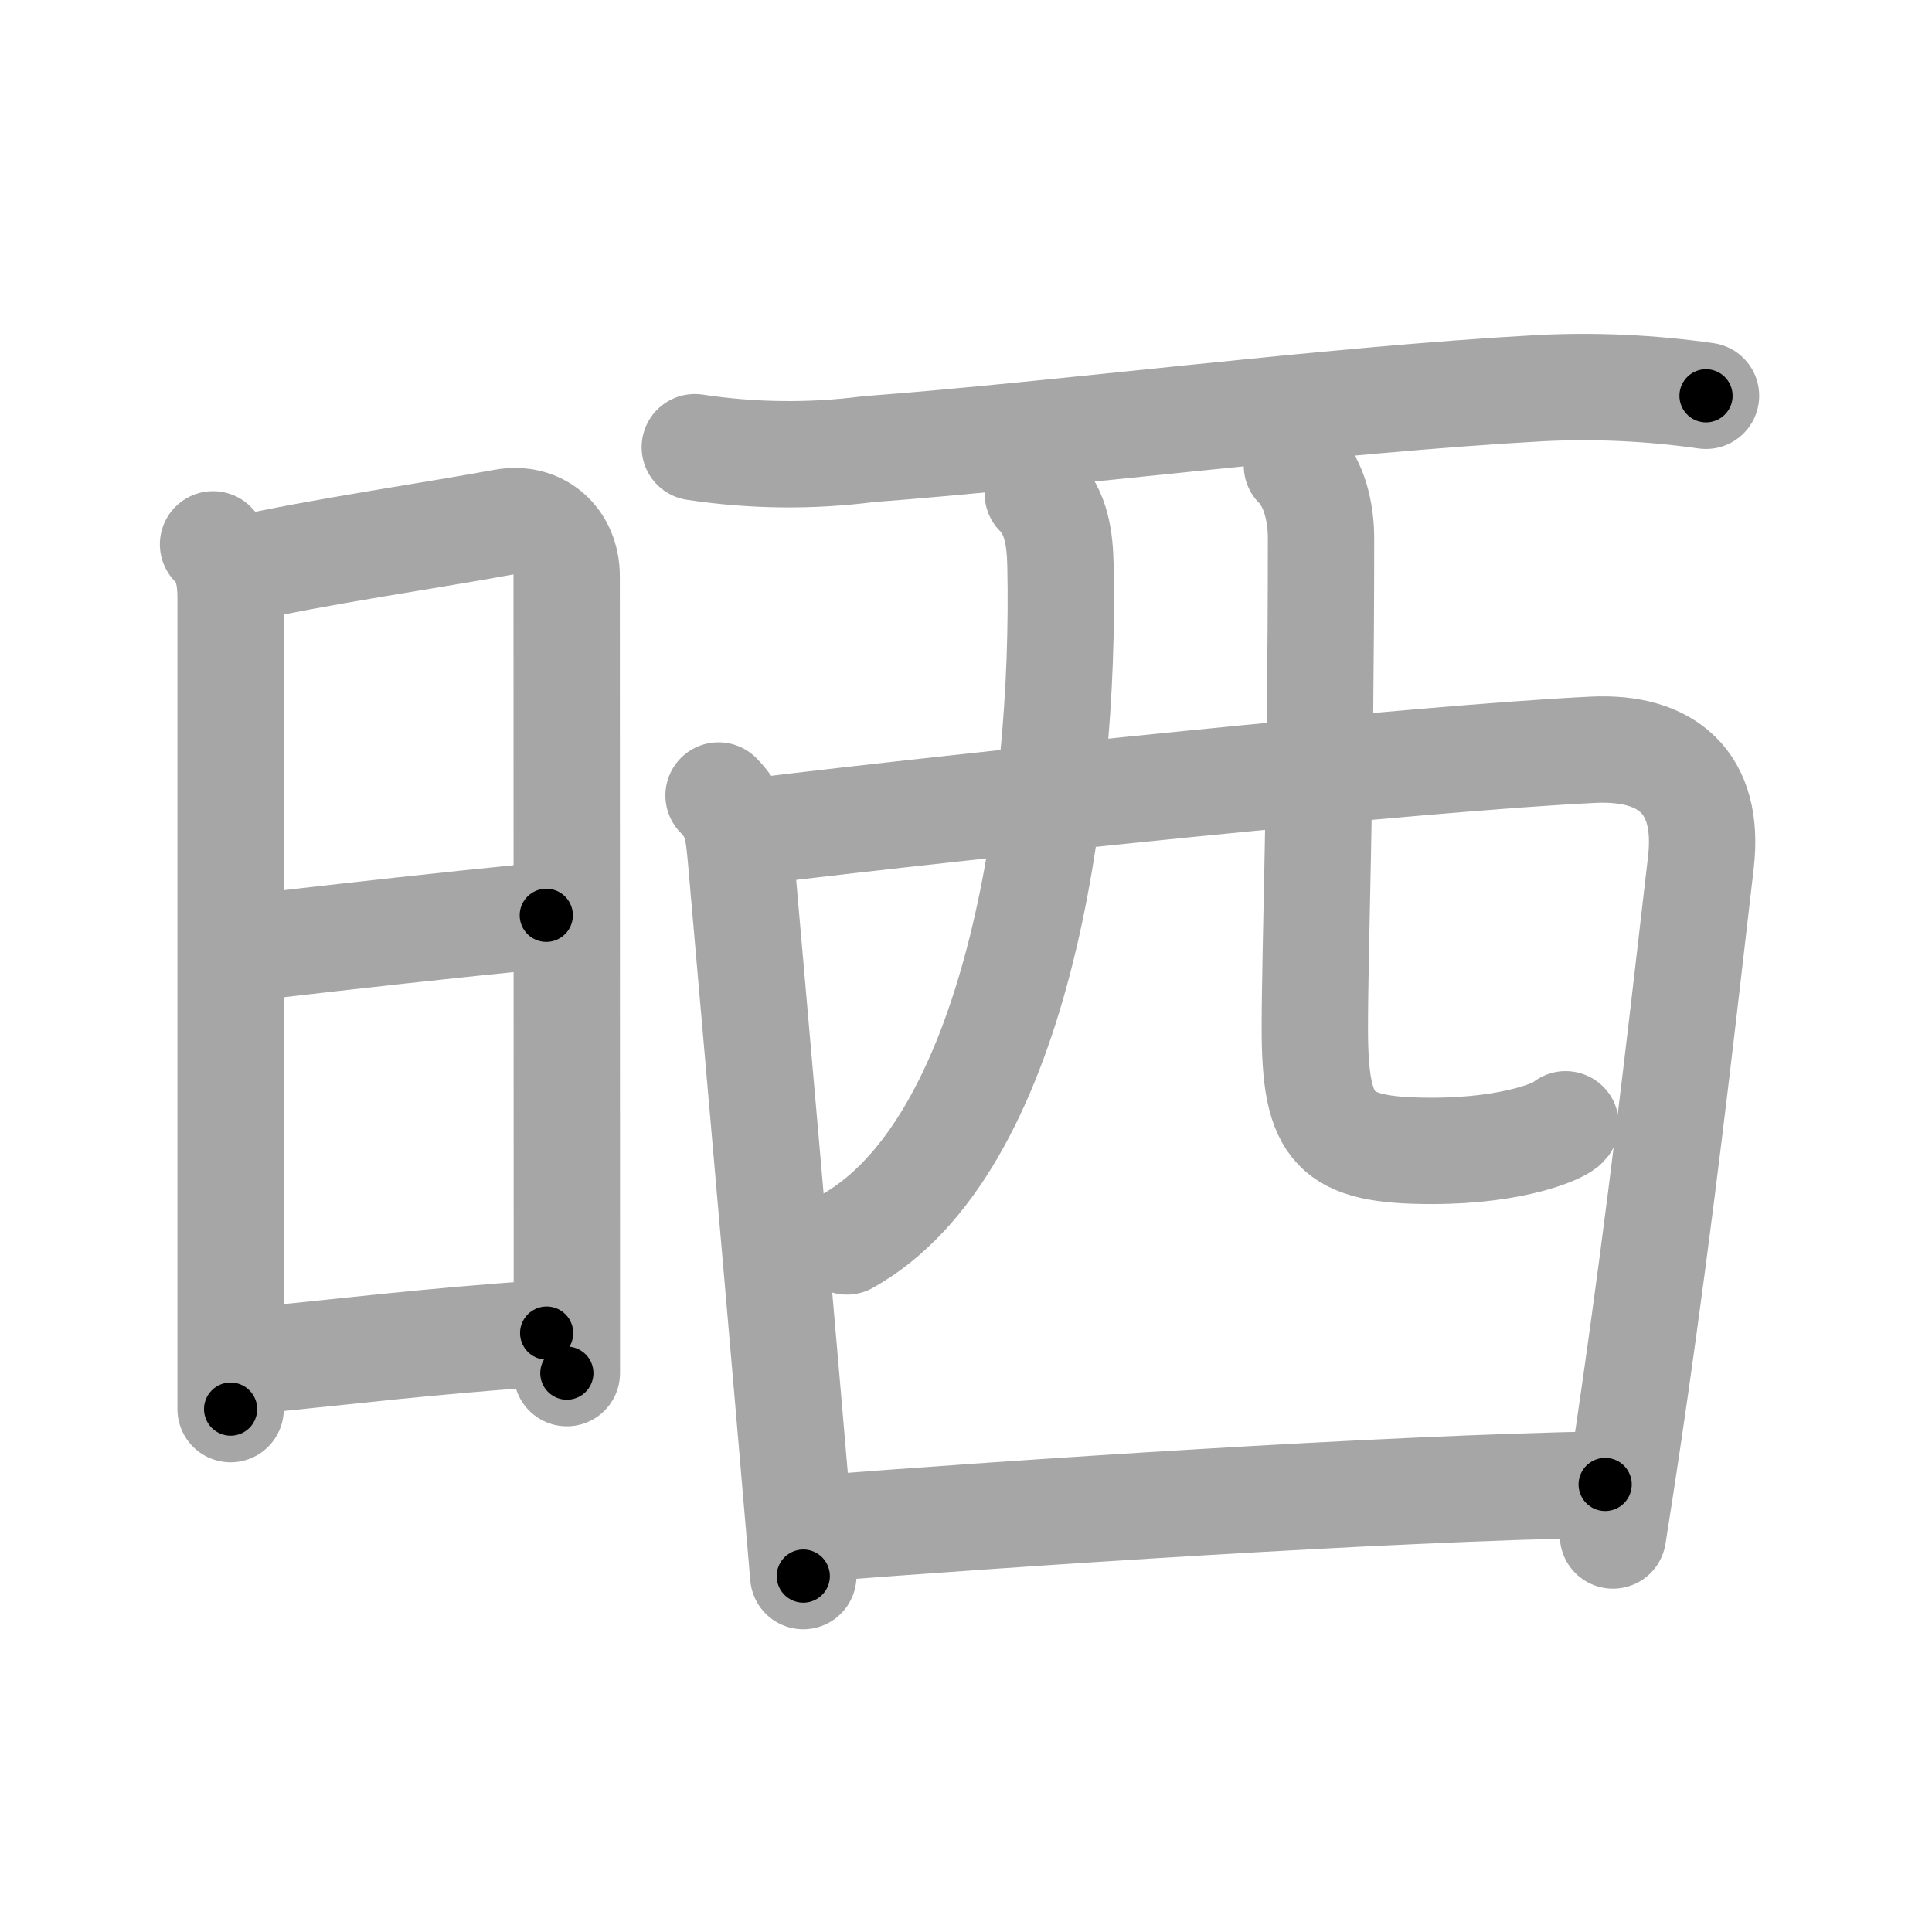 <svg xmlns="http://www.w3.org/2000/svg" viewBox="0 0 109 109" id="6652"><g fill="none" stroke="#a6a6a6" stroke-width="6" stroke-linecap="round" stroke-linejoin="round"><g><g><path d="M12.02,30.71c0.83,0.83,0.99,1.94,0.99,3c0,4.12,0,24.9,0,37.17c0,4.24,0,7.47,0,8.62" /><path d="M13.62,32.11c4.39-0.99,10.85-1.92,14.79-2.65c2-0.37,3.56,1,3.56,3.05c0,5.89,0.01,25.19,0.01,37c0,3.48,0,6.32,0,7.96" /><path d="M14.04,53.47c6.35-0.74,10.71-1.22,16.78-1.83" /><path d="M14.14,76.78c5.77-0.57,9.76-1.08,16.7-1.57" /></g><g><path d="M39.2,25.23c3.26,0.49,6.53,0.53,9.8,0.11c10.7-0.8,25.9-2.78,37.88-3.44c3.14-0.16,6.26-0.01,9.37,0.43" /><path d="M40.54,44.88c1.04,1.04,1.12,1.99,1.27,3.65c0.63,7.25,1.68,19.1,2.67,30.6c0.29,3.33,0.57,6.63,0.84,9.79" /><path d="M42.75,46.88c11.86-1.44,37.32-4.11,47.13-4.58c4.14-0.2,6.61,1.82,6.08,6.36c-0.78,6.66-1.82,16.09-3.27,26.57c-0.51,3.7-1.07,7.52-1.69,11.4" /><path d="M58.55,27.85c1.05,1.05,1.25,2.54,1.28,4.08c0.29,13.83-2.58,32.83-12.05,38.11" /><path d="M73.17,26.27c0.97,0.97,1.36,2.61,1.36,4.09c0,14.27-0.35,23.15-0.35,27.64c0,5.76,1.07,6.93,6.61,6.93c4.69,0,7.28-1.16,7.54-1.5" /><path d="M46,86.24c11.13-0.86,31.82-2.26,44.56-2.49" /></g></g></g><g fill="none" stroke="#000" stroke-width="3" stroke-linecap="round" stroke-linejoin="round"><path d="M12.02,30.71c0.83,0.83,0.99,1.94,0.99,3c0,4.12,0,24.9,0,37.17c0,4.24,0,7.47,0,8.62" stroke-dasharray="49.039" stroke-dashoffset="49.039"><animate attributeName="stroke-dashoffset" values="49.039;49.039;0" dur="0.49s" fill="freeze" begin="0s;6652.click" /></path><path d="M13.62,32.11c4.39-0.99,10.85-1.92,14.79-2.65c2-0.37,3.56,1,3.56,3.05c0,5.89,0.01,25.19,0.01,37c0,3.48,0,6.32,0,7.96" stroke-dasharray="65.409" stroke-dashoffset="65.409"><animate attributeName="stroke-dashoffset" values="65.409" fill="freeze" begin="6652.click" /><animate attributeName="stroke-dashoffset" values="65.409;65.409;0" keyTimes="0;0.499;1" dur="0.982s" fill="freeze" begin="0s;6652.click" /></path><path d="M14.04,53.47c6.35-0.74,10.71-1.22,16.78-1.83" stroke-dasharray="16.881" stroke-dashoffset="16.881"><animate attributeName="stroke-dashoffset" values="16.881" fill="freeze" begin="6652.click" /><animate attributeName="stroke-dashoffset" values="16.881;16.881;0" keyTimes="0;0.853;1" dur="1.151s" fill="freeze" begin="0s;6652.click" /></path><path d="M14.14,76.78c5.77-0.57,9.76-1.08,16.7-1.57" stroke-dasharray="16.776" stroke-dashoffset="16.776"><animate attributeName="stroke-dashoffset" values="16.776" fill="freeze" begin="6652.click" /><animate attributeName="stroke-dashoffset" values="16.776;16.776;0" keyTimes="0;0.873;1" dur="1.319s" fill="freeze" begin="0s;6652.click" /></path><path d="M39.2,25.23c3.26,0.49,6.53,0.53,9.8,0.11c10.7-0.8,25.9-2.78,37.88-3.44c3.14-0.16,6.26-0.01,9.37,0.43" stroke-dasharray="57.266" stroke-dashoffset="57.266"><animate attributeName="stroke-dashoffset" values="57.266" fill="freeze" begin="6652.click" /><animate attributeName="stroke-dashoffset" values="57.266;57.266;0" keyTimes="0;0.697;1" dur="1.892s" fill="freeze" begin="0s;6652.click" /></path><path d="M40.54,44.88c1.04,1.04,1.12,1.99,1.27,3.65c0.63,7.25,1.68,19.1,2.67,30.6c0.29,3.33,0.57,6.63,0.84,9.79" stroke-dasharray="44.511" stroke-dashoffset="44.511"><animate attributeName="stroke-dashoffset" values="44.511" fill="freeze" begin="6652.click" /><animate attributeName="stroke-dashoffset" values="44.511;44.511;0" keyTimes="0;0.81;1" dur="2.337s" fill="freeze" begin="0s;6652.click" /></path><path d="M42.75,46.88c11.86-1.44,37.32-4.11,47.13-4.58c4.14-0.2,6.61,1.82,6.08,6.36c-0.78,6.66-1.82,16.09-3.27,26.57c-0.51,3.7-1.07,7.52-1.69,11.4" stroke-dasharray="96.1" stroke-dashoffset="96.1"><animate attributeName="stroke-dashoffset" values="96.1" fill="freeze" begin="6652.click" /><animate attributeName="stroke-dashoffset" values="96.1;96.1;0" keyTimes="0;0.764;1" dur="3.06s" fill="freeze" begin="0s;6652.click" /></path><path d="M58.55,27.85c1.05,1.05,1.25,2.54,1.28,4.08c0.29,13.83-2.58,32.83-12.05,38.11" stroke-dasharray="45.899" stroke-dashoffset="45.899"><animate attributeName="stroke-dashoffset" values="45.899" fill="freeze" begin="6652.click" /><animate attributeName="stroke-dashoffset" values="45.899;45.899;0" keyTimes="0;0.87;1" dur="3.519s" fill="freeze" begin="0s;6652.click" /></path><path d="M73.17,26.27c0.97,0.97,1.36,2.61,1.36,4.09c0,14.27-0.35,23.15-0.35,27.64c0,5.76,1.07,6.93,6.61,6.93c4.69,0,7.28-1.16,7.54-1.5" stroke-dasharray="51.41" stroke-dashoffset="51.41"><animate attributeName="stroke-dashoffset" values="51.41" fill="freeze" begin="6652.click" /><animate attributeName="stroke-dashoffset" values="51.41;51.41;0" keyTimes="0;0.873;1" dur="4.033s" fill="freeze" begin="0s;6652.click" /></path><path d="M46,86.24c11.13-0.86,31.82-2.26,44.56-2.49" stroke-dasharray="44.636" stroke-dashoffset="44.636"><animate attributeName="stroke-dashoffset" values="44.636" fill="freeze" begin="6652.click" /><animate attributeName="stroke-dashoffset" values="44.636;44.636;0" keyTimes="0;0.9;1" dur="4.479s" fill="freeze" begin="0s;6652.click" /></path></g></svg>